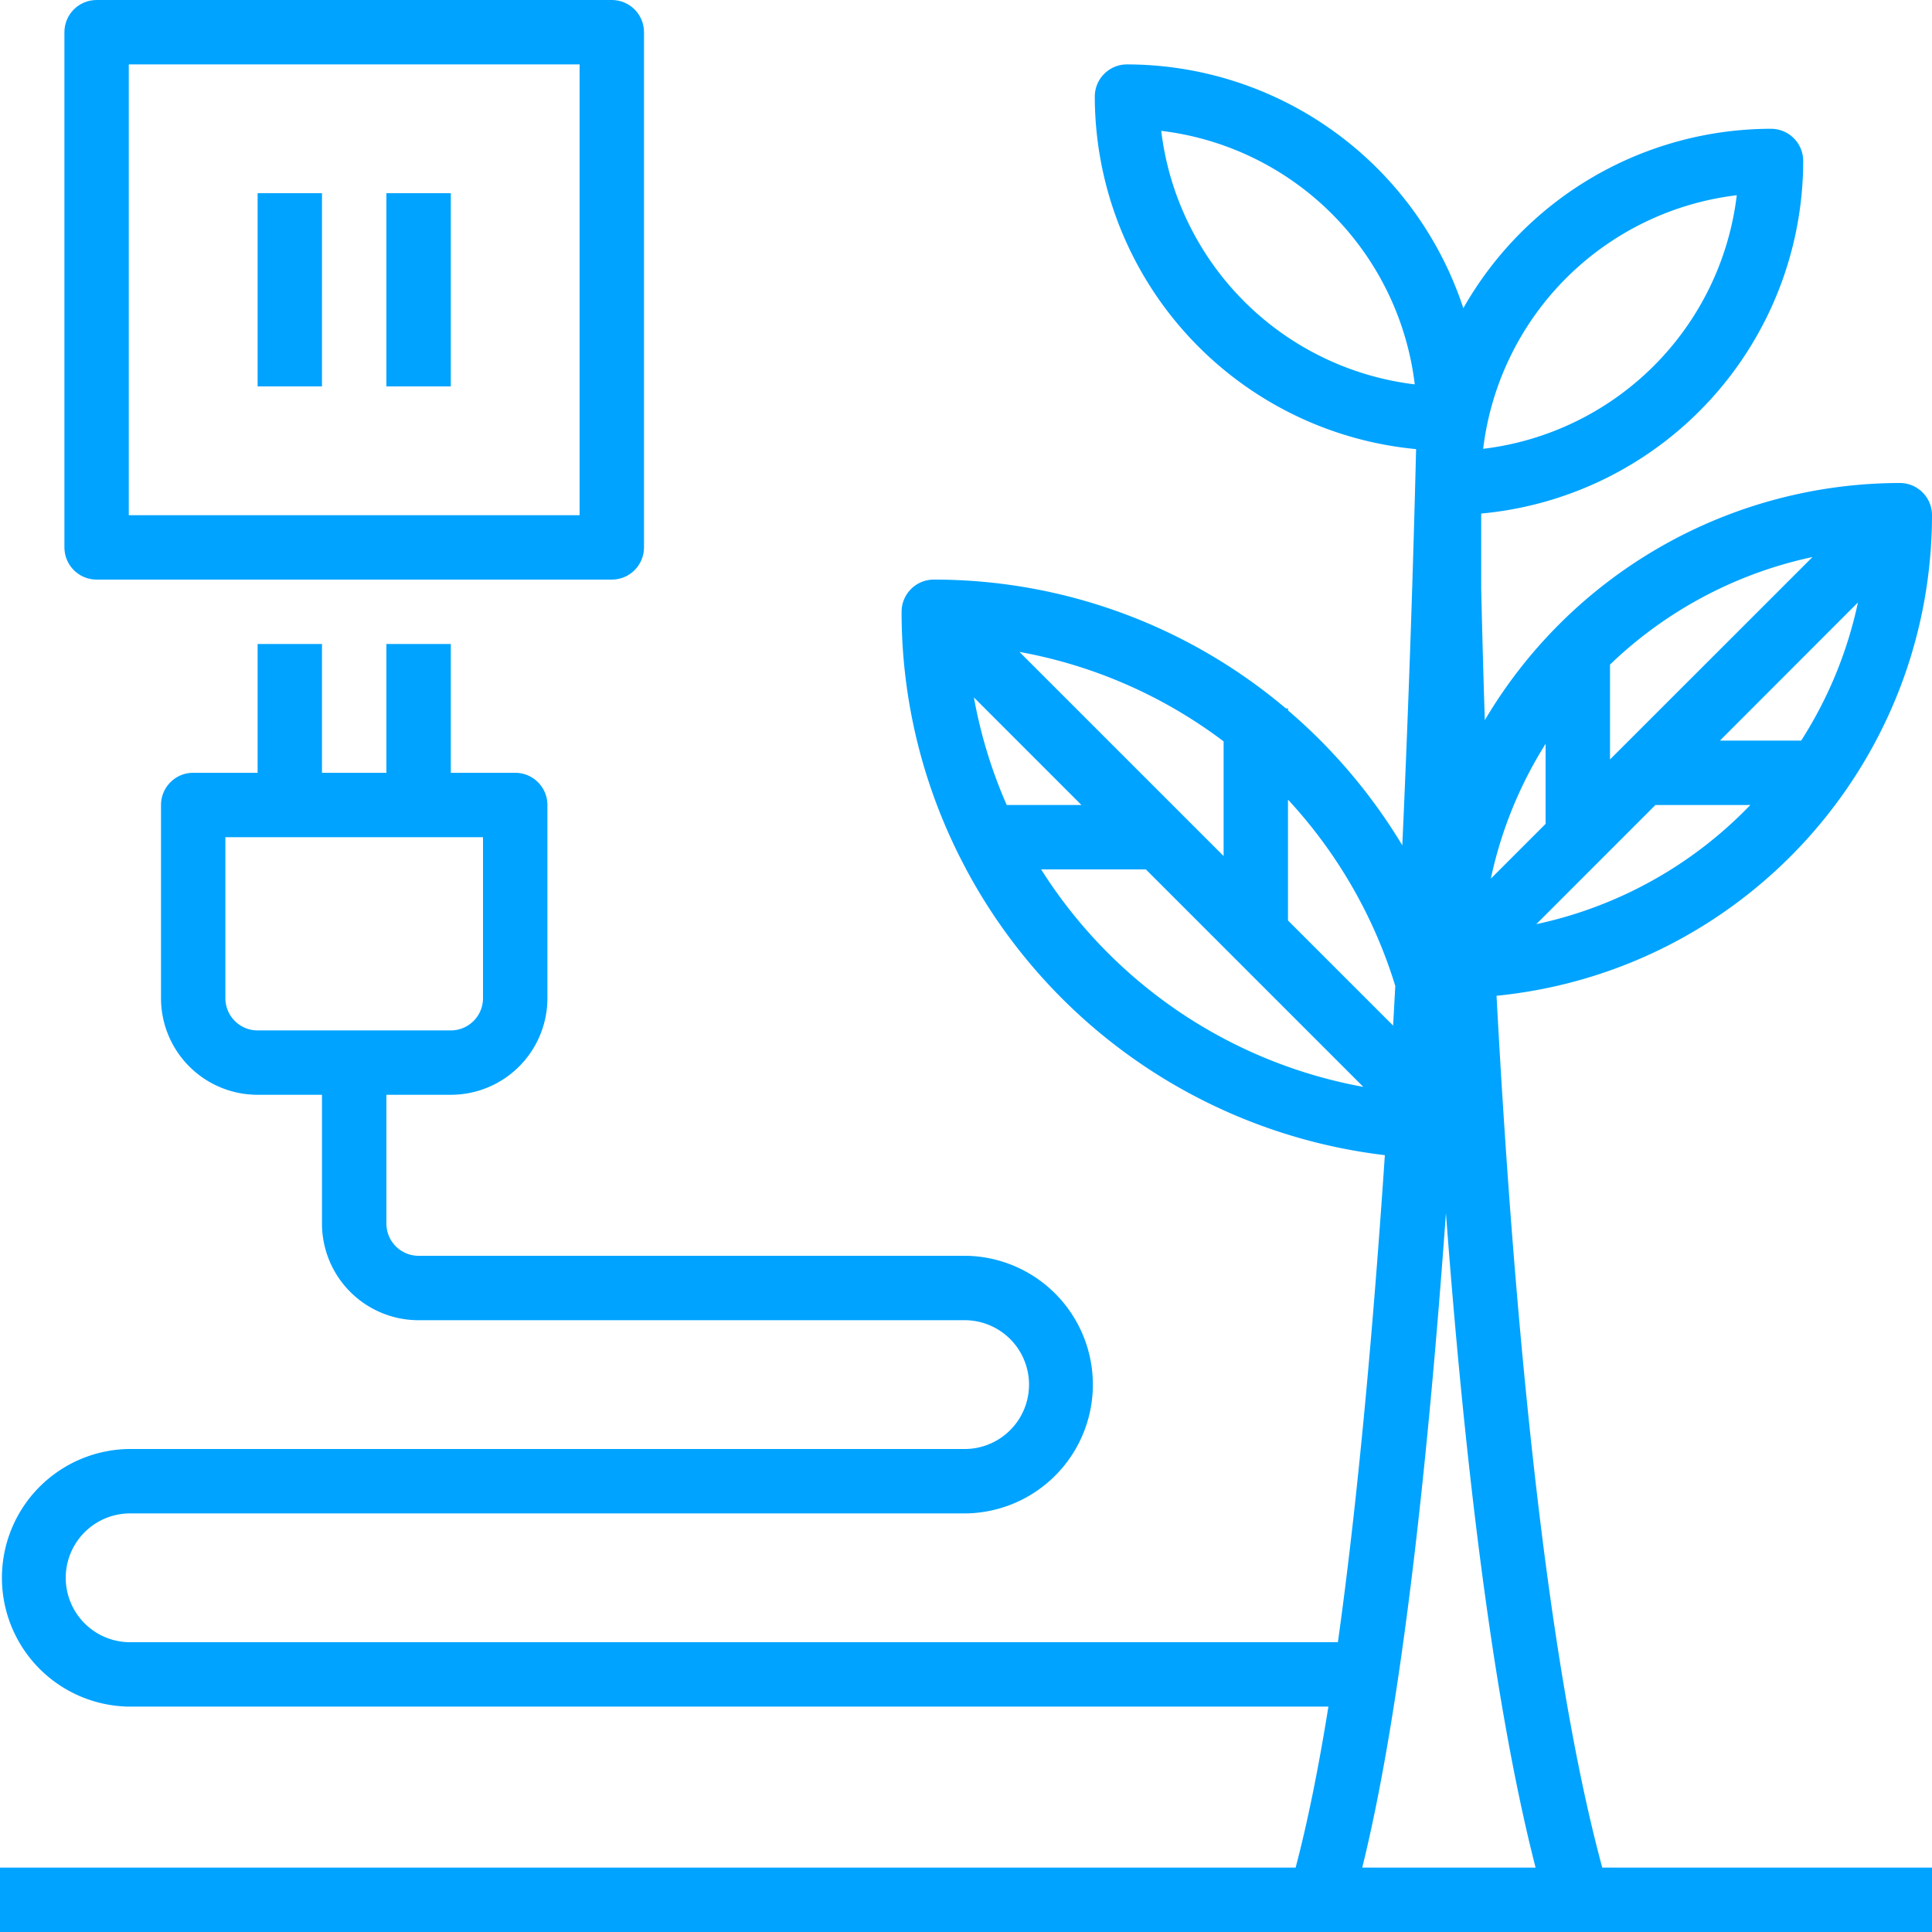 <svg width="65" height="65" fill="none" xmlns="http://www.w3.org/2000/svg"><g clip-path="url(#clip0)" fill="#00A3FF"><path d="M3.25 0c-.598 0-1.083.485-1.083 1.083v17.334c0 .598.485 1.083 1.083 1.083h17.333c.599 0 1.084-.485 1.084-1.083V1.083C21.667.485 21.182 0 20.583 0H3.25zM19.5 17.333H4.333V2.167H19.5v15.166z"/><path d="M8.667 6.5h2.166V13H8.667V6.5zM13 6.5h2.167V13H13V6.5zM53.083 65H65v-2.167H53.906c-1.978-7.306-3.016-19.269-3.557-29.331 8.31-.83 14.641-7.818 14.651-16.169 0-.598-.485-1.083-1.083-1.083a16.24 16.24 0 00-13.962 7.979 454.58 454.58 0 01-.122-4.442v-2.509A11.928 11.928 0 0060.667 5.417c0-.599-.485-1.084-1.084-1.084a11.917 11.917 0 00-10.351 6.035 11.932 11.932 0 00-11.315-8.201c-.599 0-1.084.485-1.084 1.083a11.93 11.93 0 0010.81 11.86 647.243 647.243 0 01-.464 13.33 18.56 18.56 0 00-3.846-4.54v-.067h-.073A18.322 18.322 0 0031.417 19.5c-.599 0-1.084.485-1.084 1.083a18.29 18.29 0 002.167 8.649v.018h.008a18.445 18.445 0 0014.084 9.614c-.386 5.741-.9 11.523-1.58 16.386H4.332a2.167 2.167 0 010-4.333H32.5a4.334 4.334 0 000-8.667H14.083A1.083 1.083 0 0113 41.167v-4.334h2.167a3.25 3.25 0 003.25-3.25v-6.5c0-.598-.485-1.083-1.084-1.083h-2.166v-4.333H13V26h-2.167v-4.333H8.667V26H6.5c-.598 0-1.083.485-1.083 1.083v6.5a3.25 3.25 0 003.25 3.25h2.166v4.334a3.25 3.25 0 003.25 3.25H32.5a2.167 2.167 0 010 4.333H4.333a4.334 4.334 0 000 8.667h40.36c-.331 2.058-.698 3.886-1.103 5.416H0V65h53.083zm-45.5-31.417v-5.416h8.667v5.416c0 .599-.485 1.084-1.083 1.084h-6.5a1.083 1.083 0 01-1.084-1.084zm44.105-2.491l4.008-4.009h3.193a14.066 14.066 0 01-7.201 4.009zm2.479-8.733a14.052 14.052 0 016.812-3.618l-6.812 6.81V22.36zm8.341-2.089a14.004 14.004 0 01-1.91 4.647h-2.733l4.643-4.647zM52 25.025v2.693l-1.842 1.842A13.966 13.966 0 0152 25.025zm6.432-18.457A9.767 9.767 0 0149.9 15.1a9.767 9.767 0 018.532-8.532zM39.067 4.402a9.766 9.766 0 018.531 8.53 9.77 9.77 0 01-8.53-8.53zm7.876 28.769l-.073 1.333-3.537-3.536v-4.066a16.227 16.227 0 013.61 6.269zM34.298 21.933a16.16 16.16 0 016.869 3.01V28.8l-6.869-6.868zm2.087 5.15H33.87a16.106 16.106 0 01-1.104-3.619l3.619 3.62zm-1.358 2.167h3.524l7.317 7.317a16.269 16.269 0 01-10.84-7.317zm13.62 11.562c.6 8.005 1.542 16.265 3.016 22.021h-5.832c1.311-5.296 2.207-13.553 2.816-22.02z"/></g><defs><clipPath id="clip0"><path fill="#fff" d="M0 0h65v65H0z"/></clipPath></defs></svg>